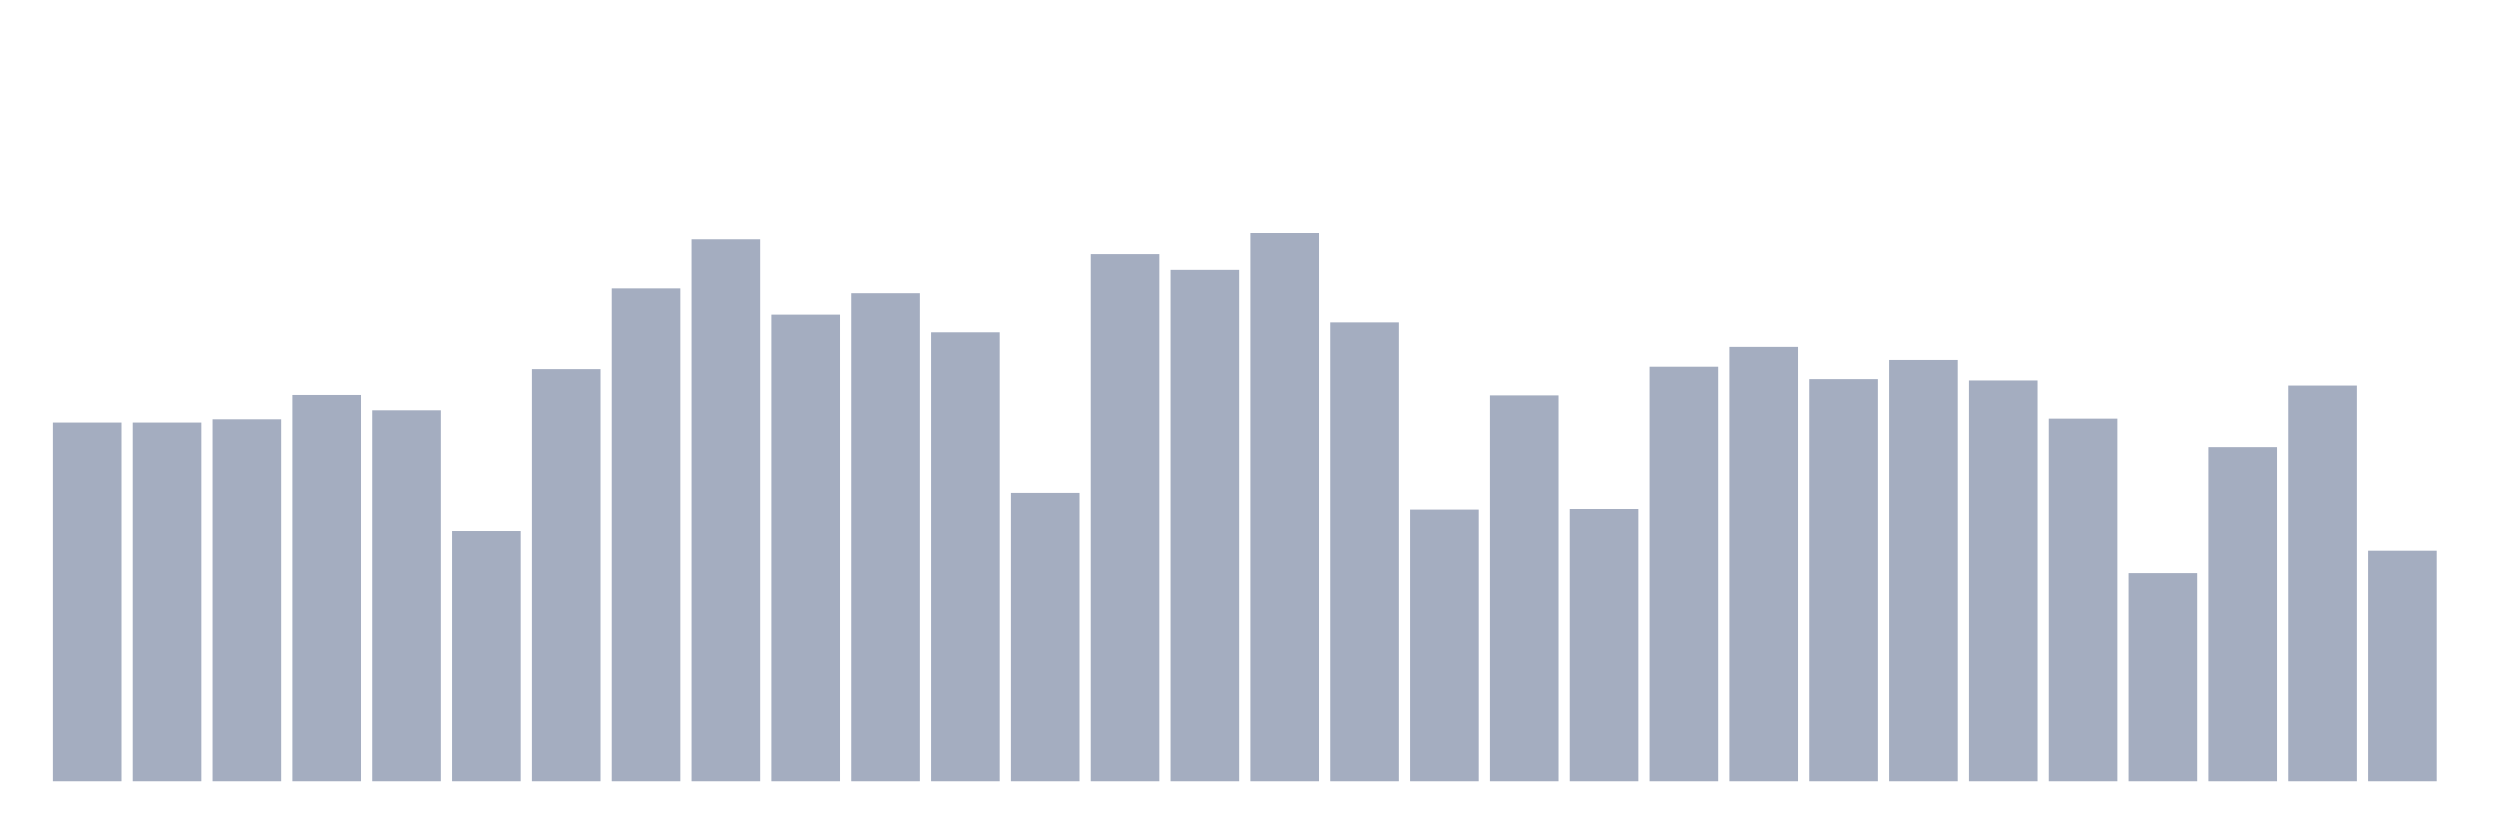 <svg xmlns="http://www.w3.org/2000/svg" viewBox="0 0 480 160"><g transform="translate(10,10)"><rect class="bar" x="0.153" width="13.175" y="71.132" height="68.868" fill="rgb(164,173,192)"></rect><rect class="bar" x="15.482" width="13.175" y="71.132" height="68.868" fill="rgb(164,173,192)"></rect><rect class="bar" x="30.81" width="13.175" y="70.507" height="69.493" fill="rgb(164,173,192)"></rect><rect class="bar" x="46.138" width="13.175" y="65.834" height="74.166" fill="rgb(164,173,192)"></rect><rect class="bar" x="61.466" width="13.175" y="68.779" height="71.221" fill="rgb(164,173,192)"></rect><rect class="bar" x="76.794" width="13.175" y="91.954" height="48.046" fill="rgb(164,173,192)"></rect><rect class="bar" x="92.123" width="13.175" y="60.873" height="79.127" fill="rgb(164,173,192)"></rect><rect class="bar" x="107.451" width="13.175" y="45.364" height="94.636" fill="rgb(164,173,192)"></rect><rect class="bar" x="122.779" width="13.175" y="35.937" height="104.063" fill="rgb(164,173,192)"></rect><rect class="bar" x="138.107" width="13.175" y="50.405" height="89.595" fill="rgb(164,173,192)"></rect><rect class="bar" x="153.436" width="13.175" y="46.292" height="93.708" fill="rgb(164,173,192)"></rect><rect class="bar" x="168.764" width="13.175" y="53.798" height="86.202" fill="rgb(164,173,192)"></rect><rect class="bar" x="184.092" width="13.175" y="84.64" height="55.36" fill="rgb(164,173,192)"></rect><rect class="bar" x="199.42" width="13.175" y="38.786" height="101.214" fill="rgb(164,173,192)"></rect><rect class="bar" x="214.748" width="13.175" y="41.811" height="98.189" fill="rgb(164,173,192)"></rect><rect class="bar" x="230.077" width="13.175" y="34.737" height="105.263" fill="rgb(164,173,192)"></rect><rect class="bar" x="245.405" width="13.175" y="51.894" height="88.106" fill="rgb(164,173,192)"></rect><rect class="bar" x="260.733" width="13.175" y="87.841" height="52.159" fill="rgb(164,173,192)"></rect><rect class="bar" x="276.061" width="13.175" y="65.914" height="74.086" fill="rgb(164,173,192)"></rect><rect class="bar" x="291.39" width="13.175" y="87.729" height="52.271" fill="rgb(164,173,192)"></rect><rect class="bar" x="306.718" width="13.175" y="60.408" height="79.592" fill="rgb(164,173,192)"></rect><rect class="bar" x="322.046" width="13.175" y="56.599" height="83.401" fill="rgb(164,173,192)"></rect><rect class="bar" x="337.374" width="13.175" y="62.793" height="77.207" fill="rgb(164,173,192)"></rect><rect class="bar" x="352.702" width="13.175" y="59.112" height="80.888" fill="rgb(164,173,192)"></rect><rect class="bar" x="368.031" width="13.175" y="63.049" height="76.951" fill="rgb(164,173,192)"></rect><rect class="bar" x="383.359" width="13.175" y="70.379" height="69.621" fill="rgb(164,173,192)"></rect><rect class="bar" x="398.687" width="13.175" y="100.036" height="39.964" fill="rgb(164,173,192)"></rect><rect class="bar" x="414.015" width="13.175" y="75.853" height="64.147" fill="rgb(164,173,192)"></rect><rect class="bar" x="429.344" width="13.175" y="64.026" height="75.974" fill="rgb(164,173,192)"></rect><rect class="bar" x="444.672" width="13.175" y="95.731" height="44.269" fill="rgb(164,173,192)"></rect></g></svg>